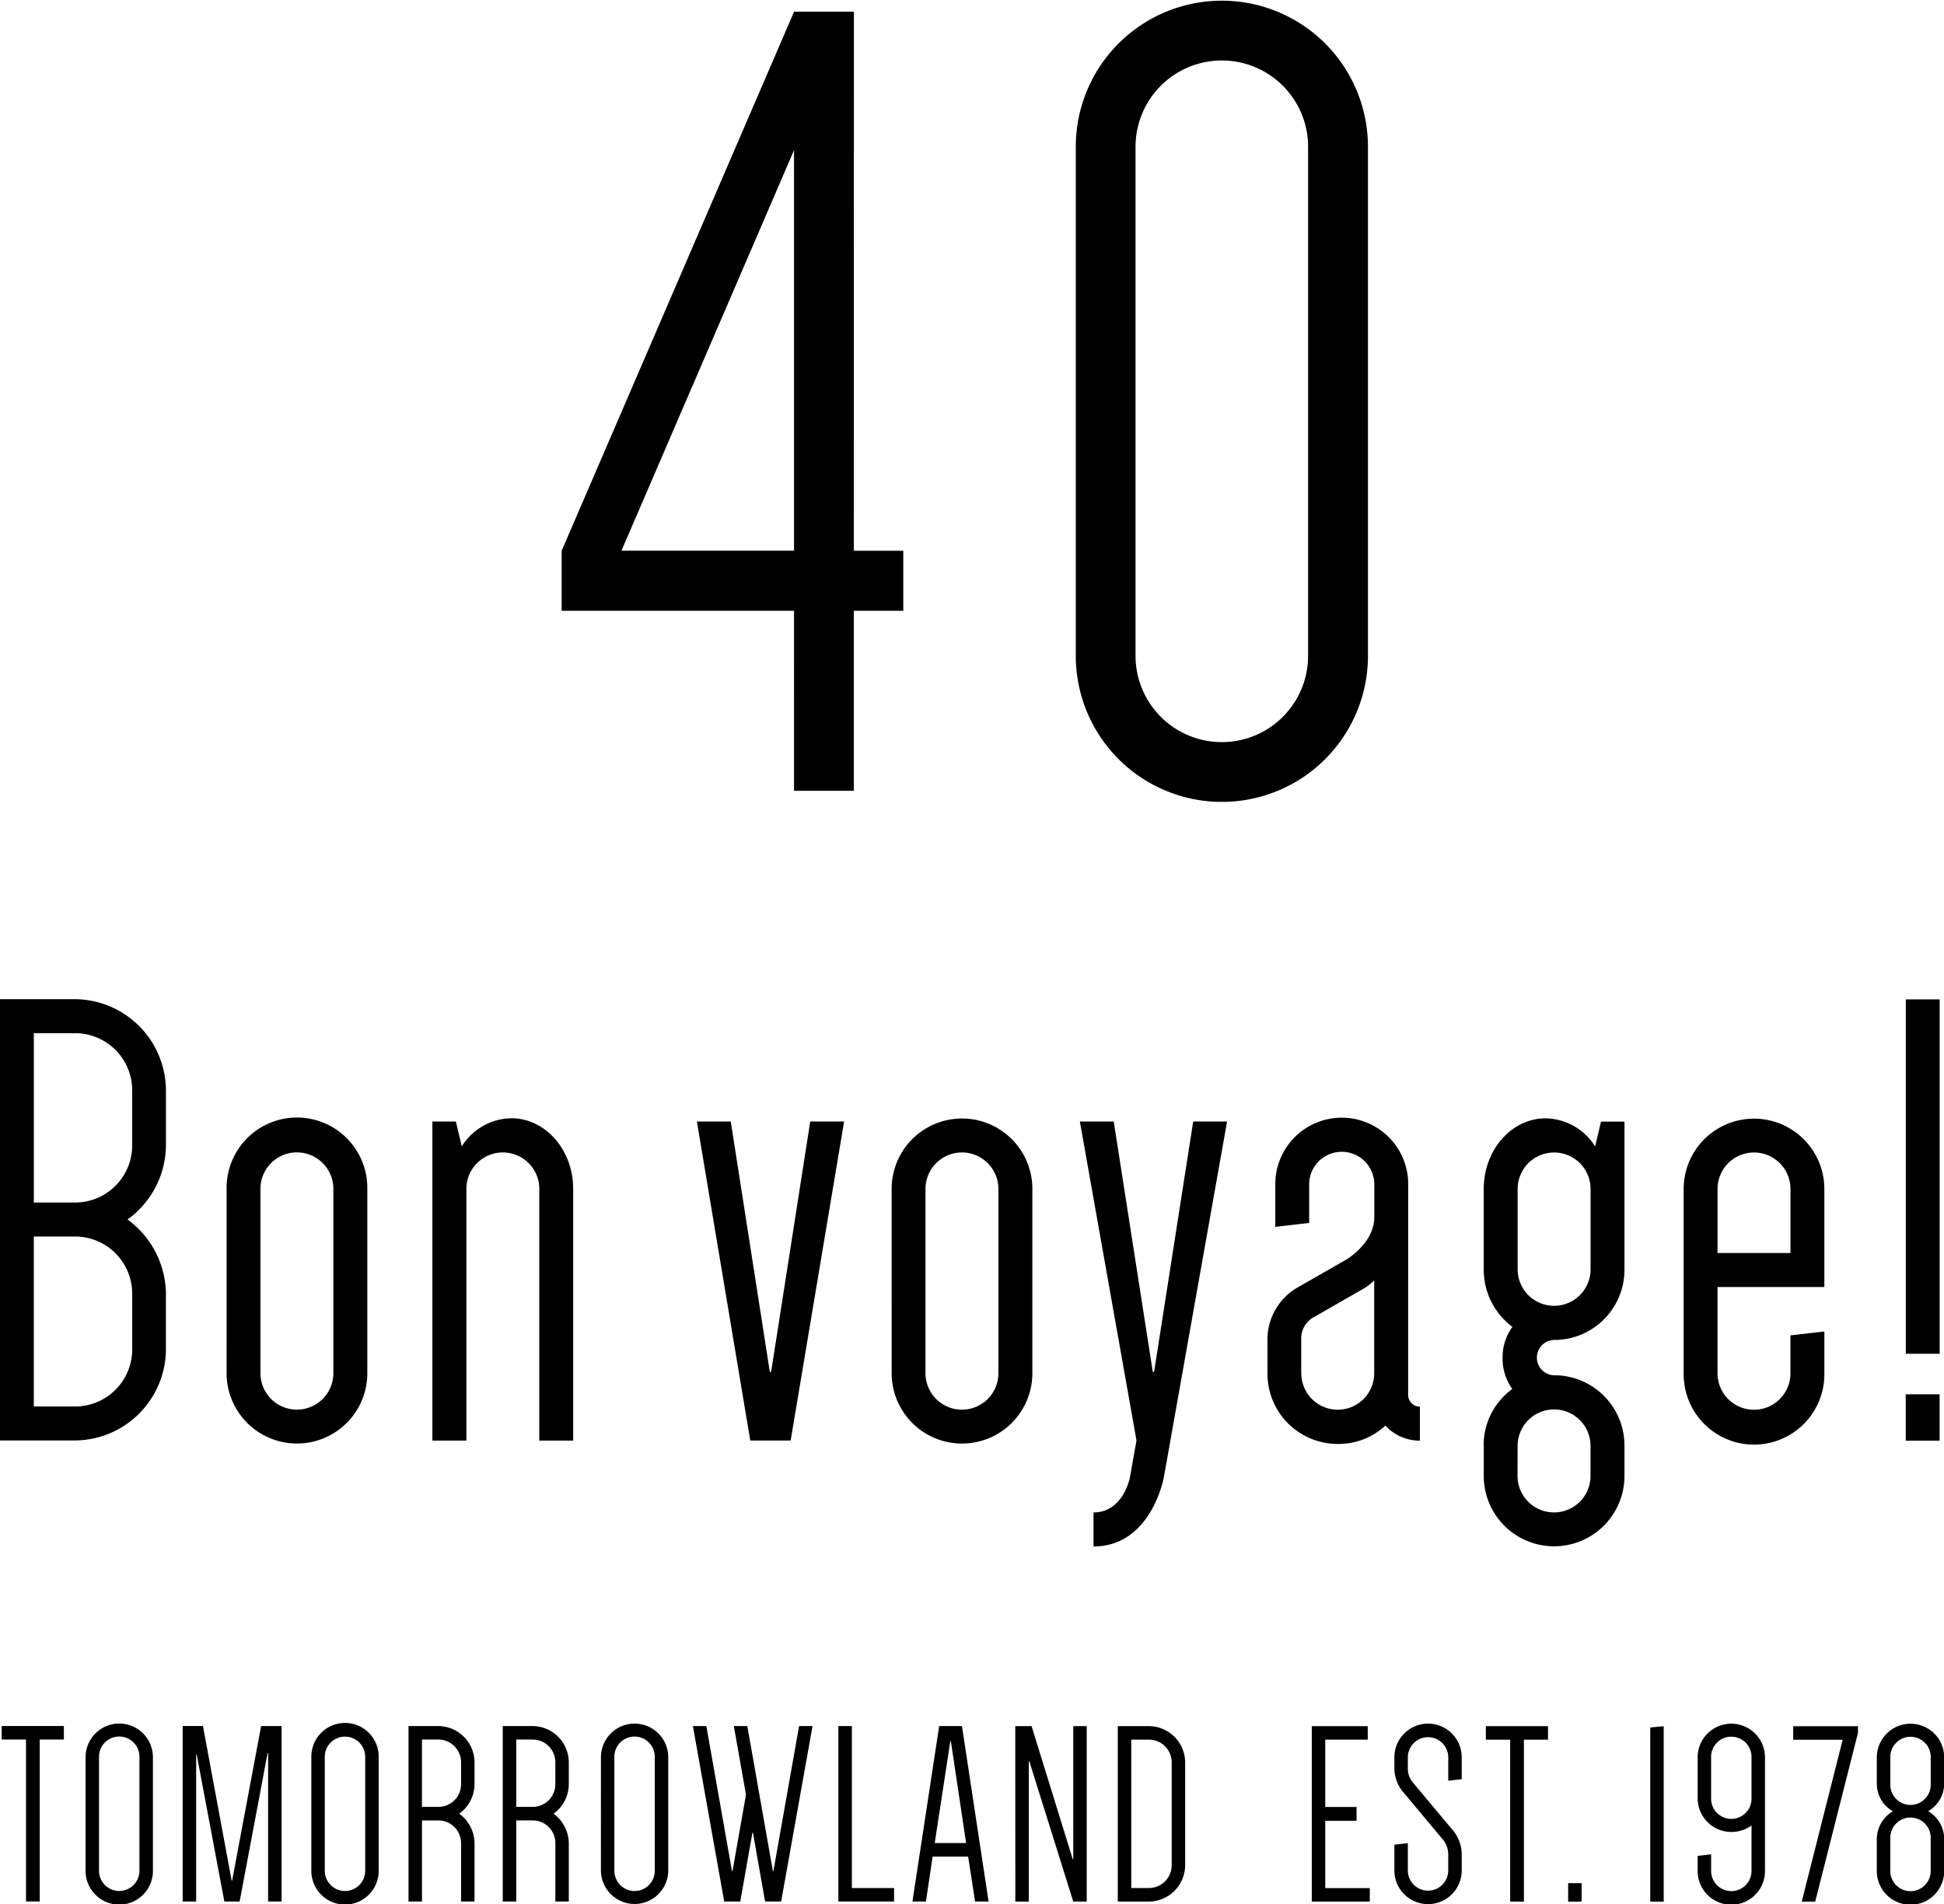 <svg xmlns="http://www.w3.org/2000/svg" width="159.969" height="156.719" viewBox="0 0 159.969 156.719">
<defs>
    <style>
      .cls-1 {
        fill-rule: evenodd;
      }
    </style>
  </defs>
  <path d="M559.991,238.056l0-36.32,6.165,0a7.54,7.54,0,0,1,7.5,7.534l0,4.466a7.6,7.6,0,0,1-3.162,6.133,7.673,7.673,0,0,1,3.161,6.134v4.52a7.54,7.54,0,0,1-7.5,7.532h-6.166Zm10.885-12.051a4.7,4.7,0,0,0-4.717-4.736h-3.377l0,13.99h3.378a4.7,4.7,0,0,0,4.719-4.734v-4.52Zm-4.717-7.533a4.7,4.7,0,0,0,4.718-4.734V209.27a4.7,4.7,0,0,0-4.716-4.735h-3.377l0,13.935h3.377Zm12.488-1.129a5.79,5.79,0,1,1,11.579,0l0,15.174a5.79,5.79,0,1,1-11.58,0Zm2.785,15.174a3,3,0,1,0,6,0l0-15.172a3,3,0,1,0-6,0Zm14.149,5.544,0-26.258h1.93L598,213.848a4.91,4.91,0,0,1,4.073-2.313c2.788,0,5.093,2.583,5.093,5.812l0,20.716-2.788,0,0-20.714a3,3,0,1,0-6,0l0,20.716h-2.788Zm29.481,0h-3.323l-4.393-26.258h2.788l3.214,20.608h0.108l3.217-20.608h2.788Zm8.31-20.713a5.79,5.79,0,1,1,11.58,0l0,15.172a5.789,5.789,0,1,1-11.578,0Zm2.785,15.173a3,3,0,1,0,6,0V217.351a3,3,0,1,0-6,0v15.173Zm19.617,8.558s-1.019,5.7-5.79,5.7v-2.8c2.467,0,3-2.905,3-2.905l0.537-3.015-4.661-26.257h2.788l3.214,20.61,0.108,0,3.217-20.606h2.788Zm20.1-6.778a0.964,0.964,0,0,0,.965.971v2.8A3.866,3.866,0,0,1,674,236.833a5.641,5.641,0,0,1-3.913,1.508,5.777,5.777,0,0,1-5.789-5.814v-2.958a4.951,4.951,0,0,1,2.358-4.036l4.129-2.366s2.305-1.345,2.305-3.5v-2.637a2.681,2.681,0,1,0-5.361,0v3.122l-2.786.323v-3.444a5.468,5.468,0,1,1,10.935,0Zm-8.792-1.777a3,3,0,1,0,6,0l0-7.642a4.7,4.7,0,0,1-.912.7l-4.129,2.365a1.978,1.978,0,0,0-.965,1.616v2.958Zm15.008,5.975a5.688,5.688,0,0,1,2.358-4.68,4.237,4.237,0,0,1-.8-2.583,4.192,4.192,0,0,1,.806-2.529,5.866,5.866,0,0,1-2.359-4.735l0-6.62c0-3.228,2.306-5.81,5.093-5.81a4.908,4.908,0,0,1,4.073,2.315l0.484-2.046h1.93l0,12.161a5.776,5.776,0,0,1-5.791,5.81,1.454,1.454,0,0,0,0,2.907,5.778,5.778,0,0,1,5.79,5.81l0,2.477a5.789,5.789,0,1,1-11.578,0V238.5Zm2.786,2.475a3,3,0,1,0,6.006,0V238.5a3,3,0,1,0-6,0Zm6.009-23.62a3,3,0,1,0-6,0l0,6.618a3,3,0,1,0,6,0Zm19.239,11.732v3.445a5.789,5.789,0,1,1-11.577,0l0-15.174a5.788,5.788,0,1,1,11.576,0v8.07h-8.79v7.1a3,3,0,1,0,6,0v-3.121Zm-8.789-6.458,6,0,0-5.275a3,3,0,1,0-6,0Zm18.274,15.444h-2.788l0-3.819h2.786v3.818Zm-2.783-36.318,0,29.164h2.786l0-29.164h-2.788ZM565.252,262.67H563.27l0,13.327h-1.129l0-13.329h-2v-1.112h5.115v1.114Zm1.79,1.455a2.771,2.771,0,1,1,5.542,0l0,9.307a2.771,2.771,0,1,1-5.541,0v-9.305Zm1.107,9.305a1.663,1.663,0,1,0,3.325,0v-9.305a1.663,1.663,0,1,0-3.325,0v9.305ZM579.72,276h-1.258l-2.278-12.108h-0.042l0,12.108h-1.108V261.558H576.7l2.364,12.729H579.1l2.388-12.728h1.685l0,14.44h-1.11l0-12.216h-0.043Zm5.9-11.872a2.771,2.771,0,1,1,5.541,0v9.3a2.771,2.771,0,1,1-5.541,0v-9.306Zm1.108,9.306a1.662,1.662,0,1,0,3.323,0l0-9.3a1.663,1.663,0,1,0-3.325,0v9.306ZM599.05,276h-1.109V271.21a1.866,1.866,0,0,0-1.875-1.882h-1.342l0,6.673h-1.108l0-14.439h2.449a3,3,0,0,1,2.984,2.994v1.776a3.022,3.022,0,0,1-1.257,2.439,3.055,3.055,0,0,1,1.257,2.439V276Zm-2.984-7.788a1.866,1.866,0,0,0,1.875-1.881l0-1.775a1.872,1.872,0,0,0-1.877-1.886h-1.342v5.542h1.342ZM606.806,276H605.7v-4.791a1.867,1.867,0,0,0-1.875-1.883H602.48V276h-1.108V261.561h2.451a3,3,0,0,1,2.983,3v1.775a3.018,3.018,0,0,1-1.256,2.439,3.05,3.05,0,0,1,1.256,2.439V276Zm-2.983-7.787a1.868,1.868,0,0,0,1.875-1.882v-1.775a1.867,1.867,0,0,0-1.875-1.884H602.48v5.541h1.343Zm5.627-4.085a2.77,2.77,0,1,1,5.54,0v9.305a2.771,2.771,0,1,1-5.542,0Zm1.107,9.305a1.662,1.662,0,1,0,3.323,0l0-9.305a1.663,1.663,0,1,0-3.325,0v9.305ZM624.28,276h-1.322l-1-5.668h-0.042l-1,5.668h-1.322l-2.576-14.44h1.106l2.11,11.937h0.042l1.11-6.29-1-5.648h1.109L623.6,273.5h0.042l2.113-11.938h1.107Zm9.292-1.11v1.112h-4.584l0-14.44H630.1v13.328h3.475Zm7.777,1.113h-1.108l-0.575-3.7h-2.92l-0.555,3.7h-1.108l2.2-14.44h1.875Zm-4.432-4.812H639.5l-1.256-8.387H638.2Zm6.628-9.626h1.342l3.387,10.953h0.043l0-10.953h1.107l0,14.44h-1.108L644.7,264.456h-0.042l0,11.551h-1.108Zm13.978,11.446a3,3,0,0,1-2.983,2.994h-2.559l0-14.44h2.558a3,3,0,0,1,2.984,3Zm-1.107-8.45a1.867,1.867,0,0,0-1.875-1.882h-1.45v12.212l1.449,0a1.87,1.87,0,0,0,1.876-1.882v-8.45Zm12.636-1.882v5.542h2.578v1.133h-2.578l0,5.542h3.665v1.112l-4.773,0V261.568l4.605,0,0,1.112h-3.494Zm6.329,4.215a3.1,3.1,0,0,1-.64-1.8v-0.962a2.771,2.771,0,1,1,5.542,0v1.8l-1.108.129V264.14a1.663,1.663,0,1,0-3.326,0V265.1a1.8,1.8,0,0,0,.385,1.071l3.386,4.043a3.163,3.163,0,0,1,.663,1.839l0,1.392a2.771,2.771,0,1,1-5.542,0l0-2.119,1.108-.127v2.246a1.662,1.662,0,1,0,3.324,0l0-1.392a1.941,1.941,0,0,0-.406-1.111Zm12-4.213H685.4v13.327h-1.13l0-13.327h-2v-1.112h5.115v1.112Zm2.769,11.81v1.519h-1.109v-1.519h1.109Zm5.646,1.519,0-14.331,1.108-.108,0,14.439h-1.108Zm3.9-11.873a2.771,2.771,0,1,1,5.542,0l0,9.306a2.771,2.771,0,1,1-5.541,0v-1.2l1.11-.129v1.328a1.662,1.662,0,1,0,3.323,0v-3.7a2.8,2.8,0,0,1-1.662.535,2.77,2.77,0,0,1-2.77-2.781v-3.36Zm1.109,3.36a1.663,1.663,0,1,0,3.325,0v-3.358a1.663,1.663,0,1,0-3.325,0v3.36Zm12.084-5.368-3.519,13.882h-1.107l3.367-13.326h-4.07l0-1.113h5.327v0.557Zm1.553,2.01a2.771,2.771,0,1,1,5.542,0v2.2a2.607,2.607,0,0,1-1.321,2.225,2.664,2.664,0,0,1,1.321,2.225v2.653a2.772,2.772,0,1,1-5.543,0V270.8a2.669,2.669,0,0,1,1.322-2.227,2.6,2.6,0,0,1-1.322-2.223v-2.2Zm1.109,9.308a1.662,1.662,0,1,0,3.323,0l0-2.653a1.663,1.663,0,1,0-3.325,0v2.653Zm0-7.1a1.663,1.663,0,1,0,3.325,0v-2.2a1.663,1.663,0,1,0-3.325,0v2.2ZM630.266,120.459l-0.007,44.368h4.071v4.94h-4.071v14.819h-4.92V169.767h-19.12v-4.94l19.125-44.367h4.922Zm-4.927,44.368,0-32.967-14.2,32.966h14.2Zm23.186-33.249a12.021,12.021,0,1,1,24.042,0l0,41.9a12.021,12.021,0,1,1-24.042,0Zm4.917,41.9a7.1,7.1,0,1,0,14.2,0l0-41.9a7.1,7.1,0,1,0-14.2,0Z" transform="translate(-560 -119.5)"/>
</svg>
